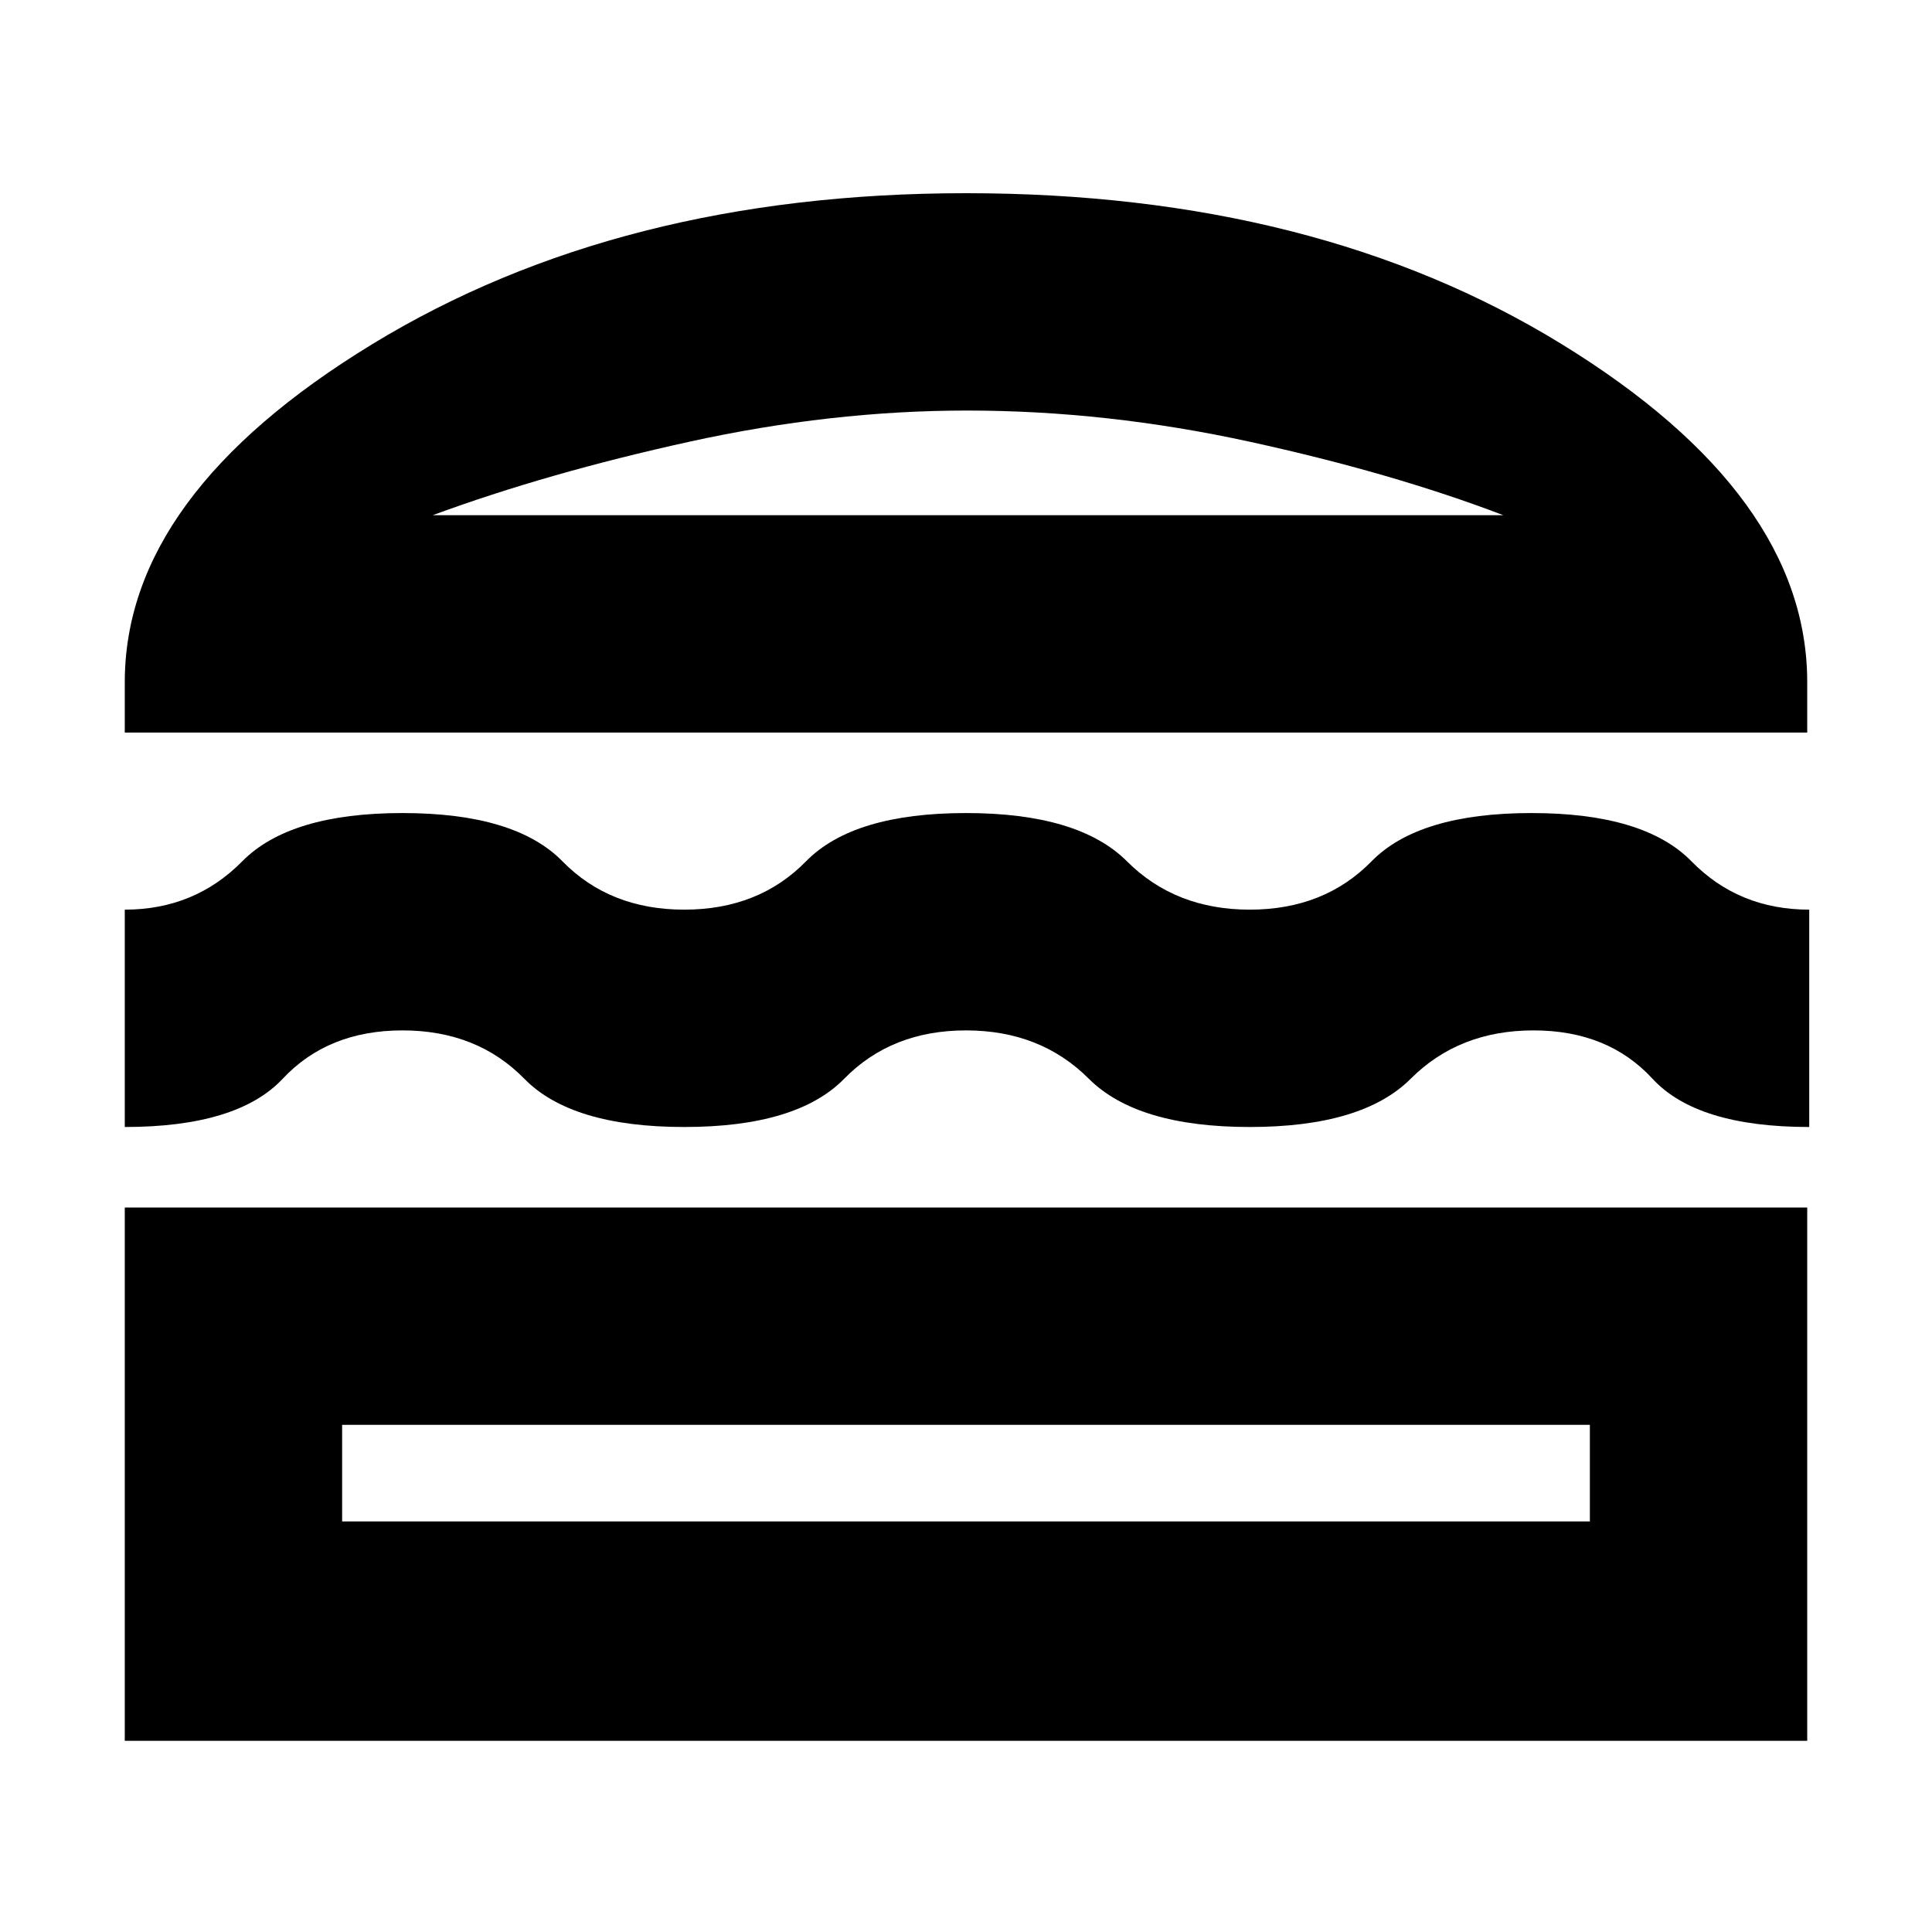 <svg xmlns="http://www.w3.org/2000/svg" height="20" viewBox="0 -960 960 960" width="20"><path d="M62-95v-265h836v265H62Zm108-157v48h620v-48H170Zm310-196q-37 0-60.5 24T340-400q-56 0-79.5-24T200-448q-37 0-59.5 24T62-400v-108q34.69 0 58.35-24Q144-556 200-556q56 0 79.5 24t60.5 24q37 0 60.5-24t79.5-24q56 0 80 24t61 24q37 0 60.5-24t79.5-24q56 0 79.5 24t58.5 24v108q-55.81 0-77.9-24-22.1-24-59.1-24t-61 24q-24 24-80 24t-80-24q-24-24-61-24ZM62-596v-25q0-93 123-168t295-75q174 0 296 75t122 168v25H62Zm418.5-160q-67.5 0-138 15.5T215-704h532q-55-21-126-36.5T480.5-756Zm-.5 504Zm1-452Z"/></svg>